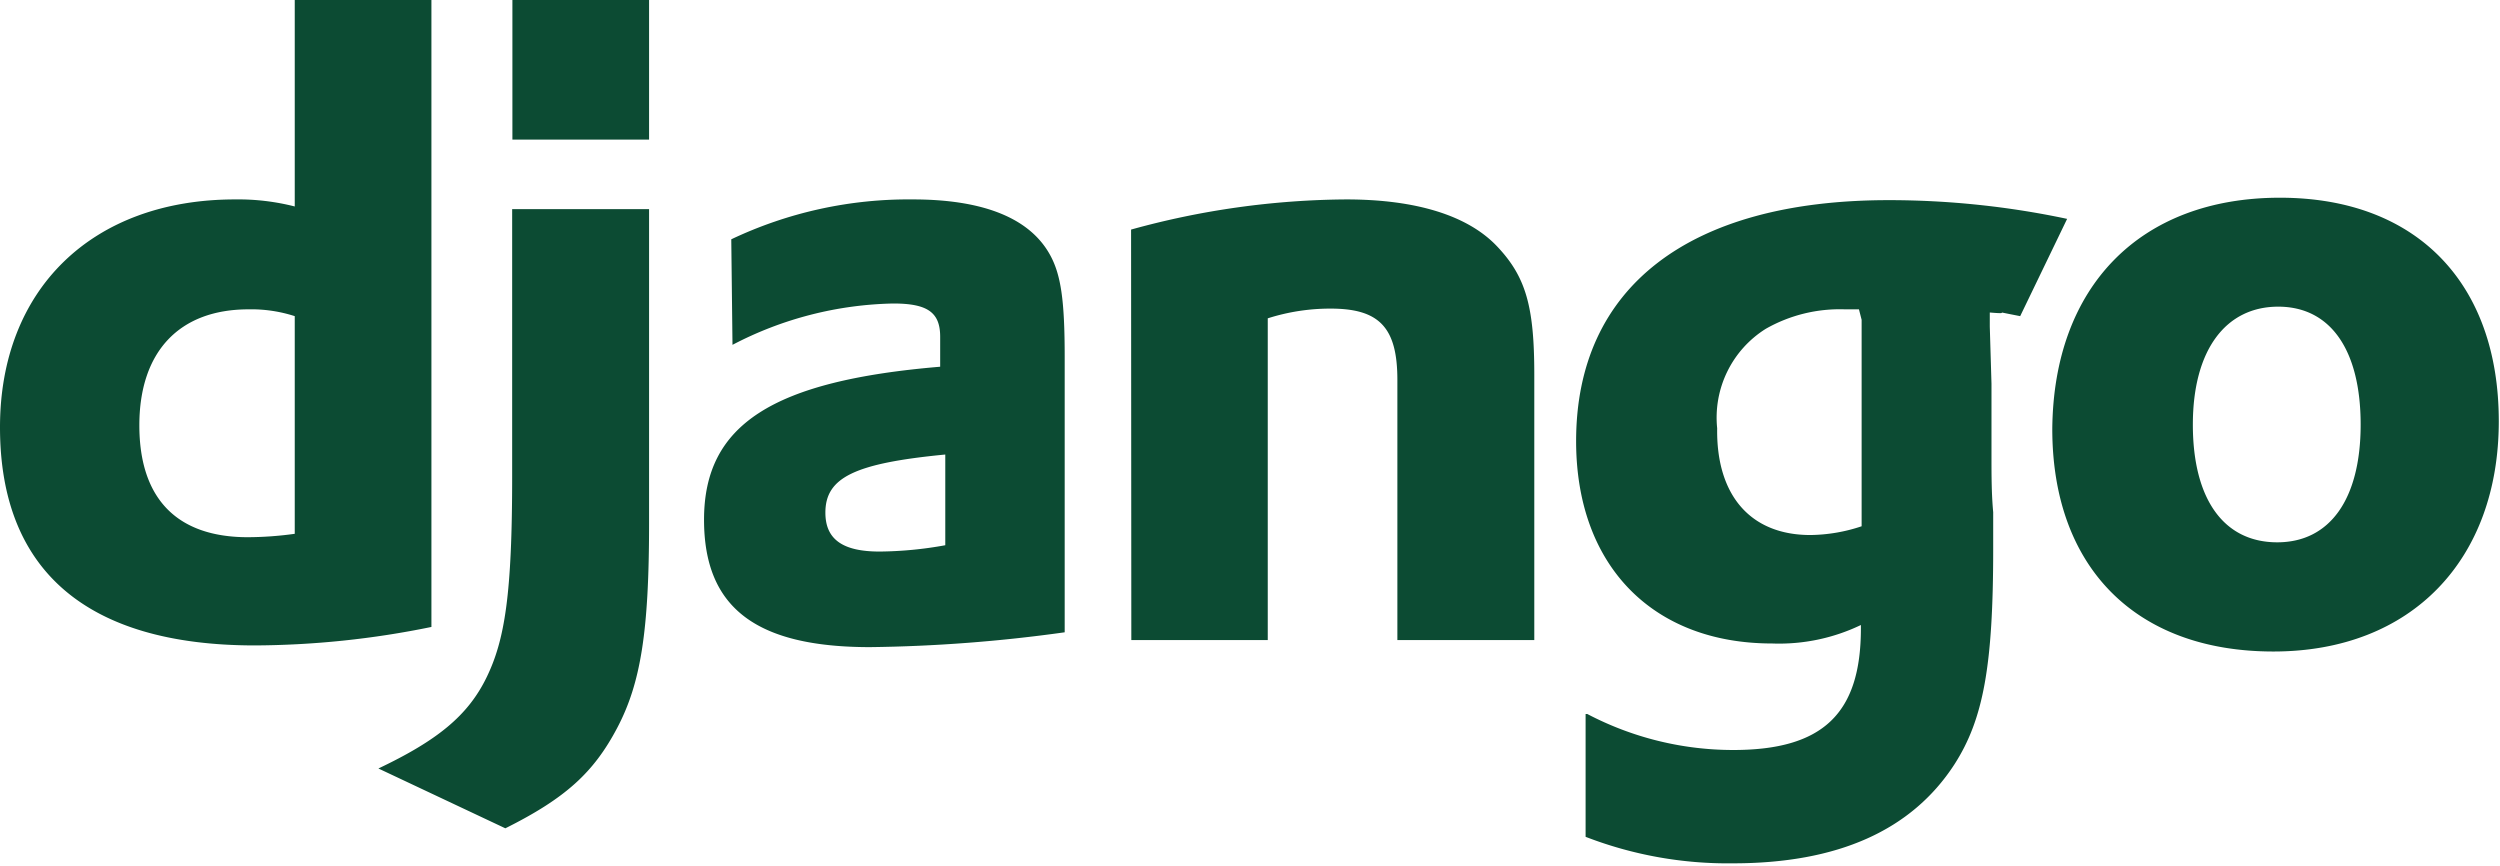 <svg xmlns="http://www.w3.org/2000/svg" viewBox="0 0 102.8 35.59"><defs><style>.cls-1{fill:#0c4b33;fill-rule:evenodd;}</style></defs><g id="レイヤー_2" data-name="レイヤー 2"><g id="レイヤー_1-2" data-name="レイヤー 1"><g id="Page-1"><g id="logo-django"><path id="Shape" class="cls-1" d="M12.12,0h5.62V25.78a36.79,36.79,0,0,1-7.29.76C3.58,26.53,0,23.47,0,17.57,0,11.89,3.79,8.2,9.67,8.2a9.4,9.4,0,0,1,2.45.29V0Zm0,13a5.8,5.8,0,0,0-1.9-.28c-2.84,0-4.49,1.73-4.49,4.77s1.57,4.6,4.46,4.6a14.33,14.33,0,0,0,1.93-.14V13ZM26.69,8.6V21.51c0,4.44-.34,6.58-1.31,8.42s-2.12,2.89-4.6,4.13L15.56,31.6C18,30.44,19.24,29.42,20,27.87s1.06-3.44,1.06-8.28V8.6ZM21.07,0h5.62V5.74H21.07Zm9,9.84A17,17,0,0,1,37.53,8.2c2.89,0,4.79.76,5.63,2.25.47.83.62,1.91.62,4.23V26a62.78,62.78,0,0,1-8,.61c-4.71,0-6.83-1.63-6.83-5.24,0-3.91,2.81-5.71,9.71-6.29V13.85c0-1-.51-1.37-1.93-1.37a14.86,14.86,0,0,0-6.61,1.7Zm8.8,8.85c-3.72.36-4.93.94-4.93,2.39,0,1.09.7,1.6,2.23,1.6a15.75,15.75,0,0,0,2.7-.26V18.72Zm7.64-9.25A33.87,33.87,0,0,1,55.35,8.2c2.88,0,5,.66,6.2,1.92s1.54,2.49,1.54,5.28V26.32H57.46V15.62c0-2.14-.73-2.93-2.74-2.93a8.42,8.42,0,0,0-2.59.4V26.32H46.52ZM65.27,29.36a12.92,12.92,0,0,0,6,1.48c3.68,0,5.25-1.49,5.25-5V25.7a7.76,7.76,0,0,1-3.65.76c-4.93,0-8.06-3.22-8.06-8.32,0-6.33,4.64-9.91,12.85-9.91A35.31,35.31,0,0,1,85,9l-1.93,4c-1.49-.29-.12-.05-1.25-.15v.58l.07,2.35,0,3c0,.76,0,1.52.07,2.28v1.52c0,4.78-.4,7-1.6,8.86q-2.64,4.06-9.1,4.06a16.2,16.2,0,0,1-6.06-1.09V29.36ZM76.44,12.72h-.58a6.15,6.15,0,0,0-3.25.8,4.31,4.31,0,0,0-2,4.09C70.57,20.39,72,22,74.44,22a6.82,6.82,0,0,0,2.11-.36V19.7c0-.65,0-1.38,0-2.14l0-2.56,0-1.85ZM93.75,8.13c5.62,0,9,3.51,9,9.19s-3.57,9.47-9.27,9.47-9.09-3.5-9.09-9.15C84.44,11.78,88,8.13,93.75,8.13ZM93.64,22.3c2.16,0,3.43-1.77,3.43-4.84s-1.24-4.85-3.39-4.85-3.51,1.77-3.51,4.85,1.28,4.84,3.47,4.84Z"/></g></g></g></g></svg>